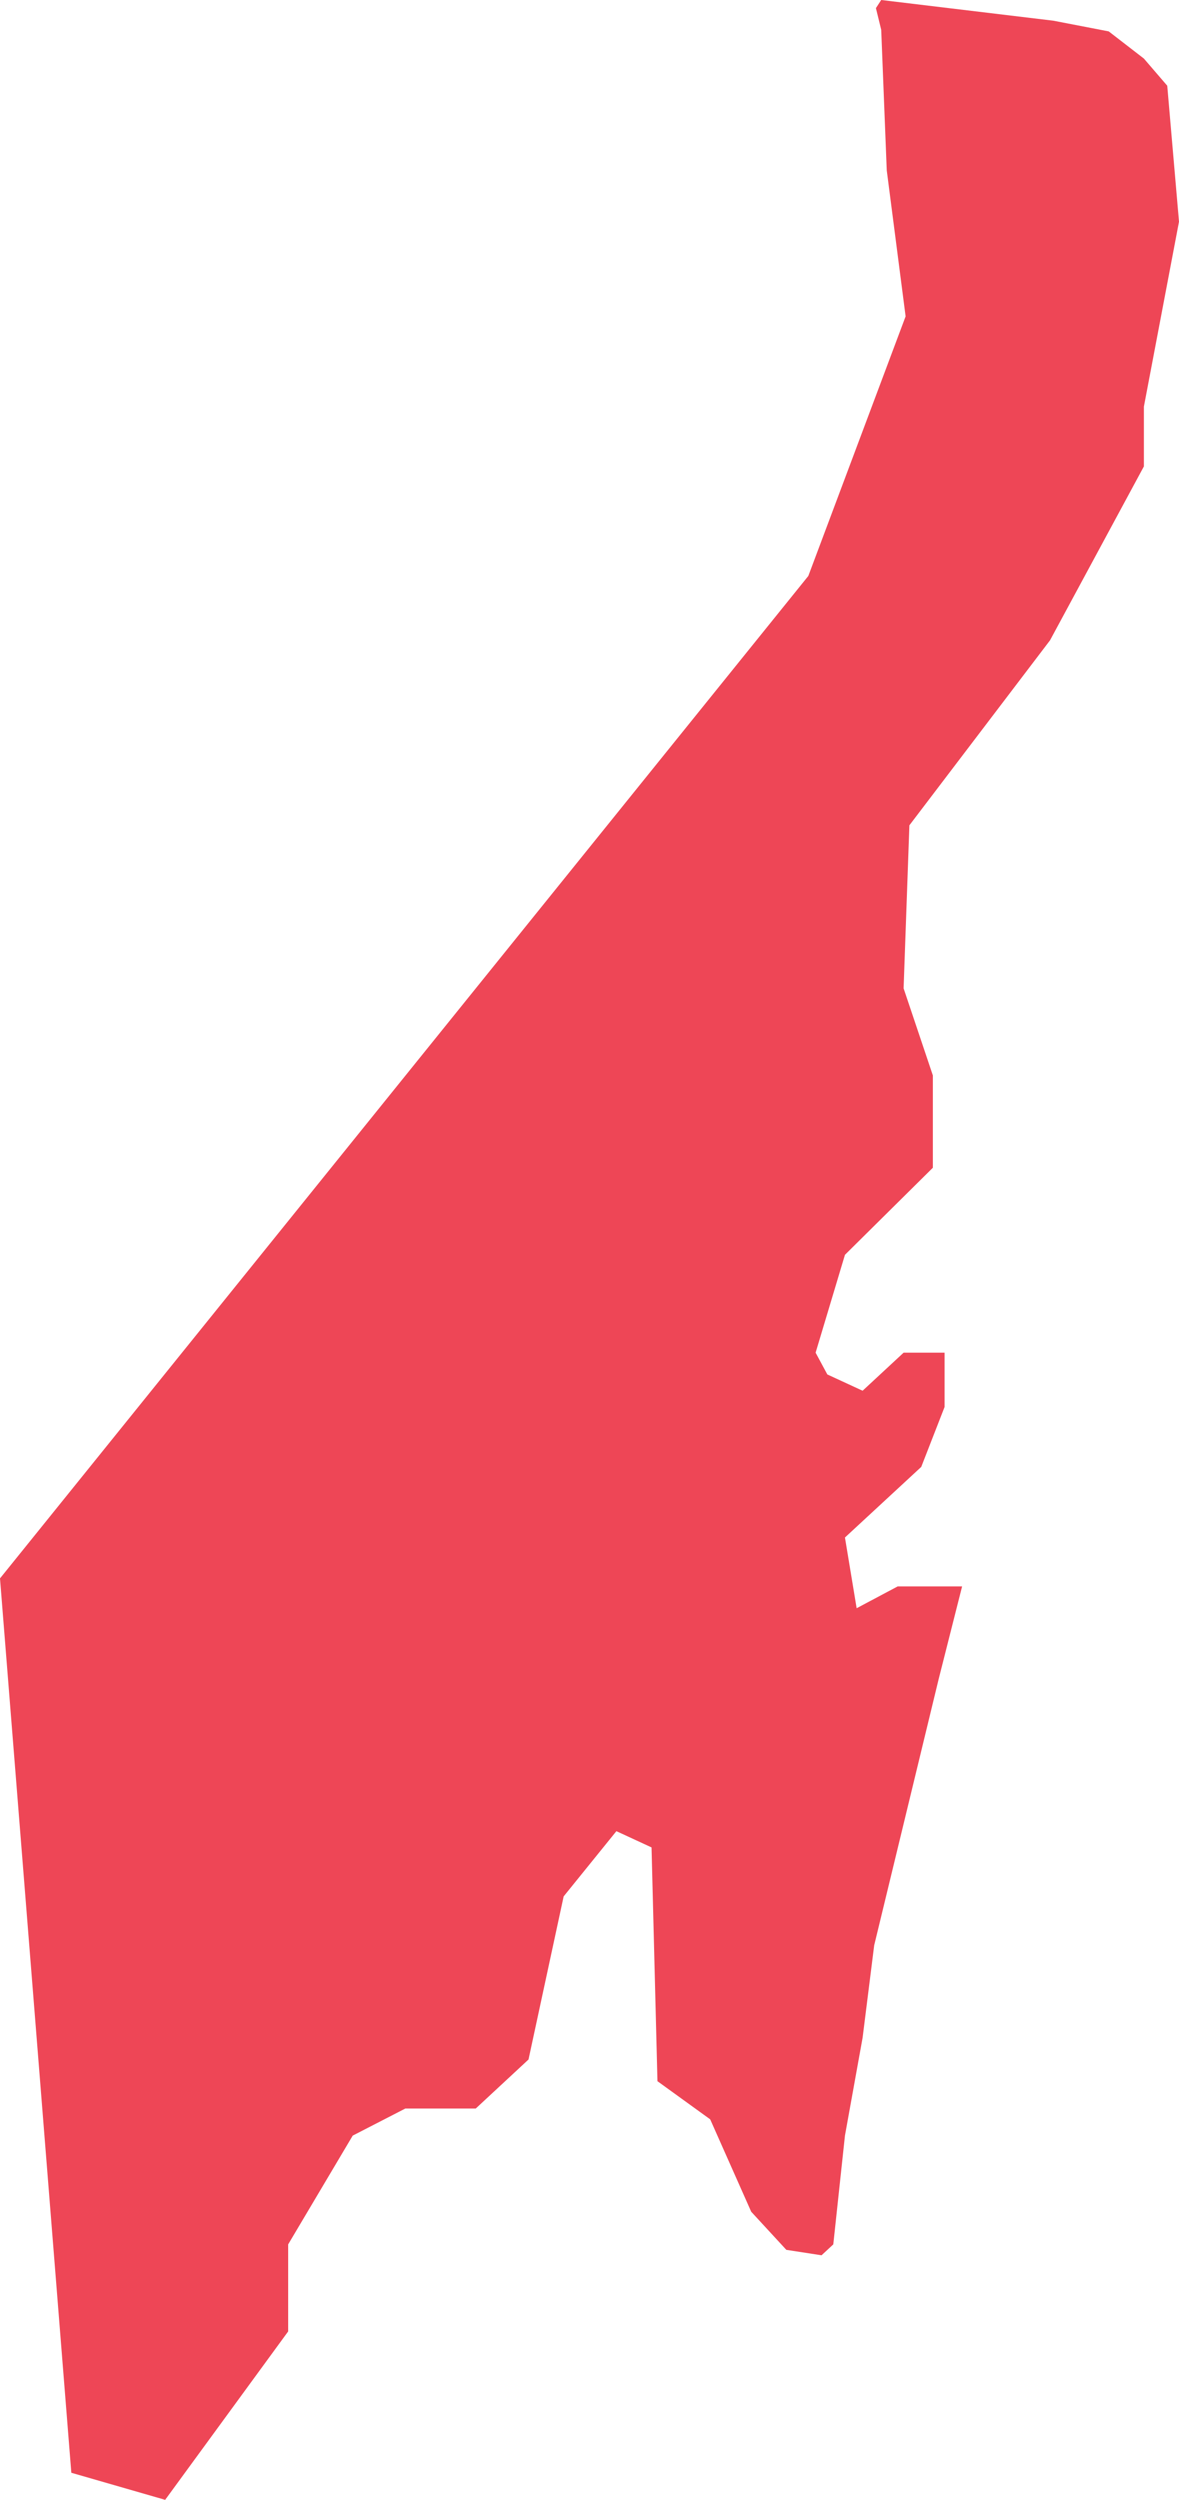 <?xml version="1.0" encoding="utf-8"?>
<!-- Generator: Adobe Illustrator 18.0.0, SVG Export Plug-In . SVG Version: 6.00 Build 0)  -->
<!DOCTYPE svg PUBLIC "-//W3C//DTD SVG 1.1//EN" "http://www.w3.org/Graphics/SVG/1.1/DTD/svg11.dtd">
<svg version="1.1" id="Capa_1" xmlns="http://www.w3.org/2000/svg" xmlns:xlink="http://www.w3.org/1999/xlink" x="0px" y="0px"
	 viewBox="0 0 63.403 134.406" enable-background="new 0 0 63.403 134.406" xml:space="preserve">
<polyline fill-rule="evenodd" clip-rule="evenodd" fill="#EE4656" points="0,84.864 3.836,132.95 8.882,134.406 15.497,125.351 
	15.497,120.671 18.969,114.822 21.798,113.366 25.585,113.366 28.422,110.731 30.312,101.961 33.148,98.454 35.038,99.328 
	35.356,111.897 38.192,113.948 40.398,118.916 42.287,120.965 44.18,121.257 44.812,120.671 45.439,114.822 46.388,109.562 
	47.011,104.593 50.481,90.268 51.739,85.295 48.273,85.295 46.068,86.467 45.439,82.665 49.542,78.869 50.796,75.649 50.796,72.728 
	48.593,72.728 46.388,74.774 44.492,73.899 43.861,72.728 45.439,67.466 50.166,62.785 50.166,57.82 48.593,53.139 48.904,44.374 
	56.466,34.429 61.515,25.077 61.515,21.862 63.403,11.92 62.771,4.609 61.515,3.149 59.624,1.688 56.647,1.113 47.389,0 
	47.104,0.437 47.389,1.602 47.687,9.162 48.701,17.01 43.469,30.967 0,84.864 "/>
</svg>
